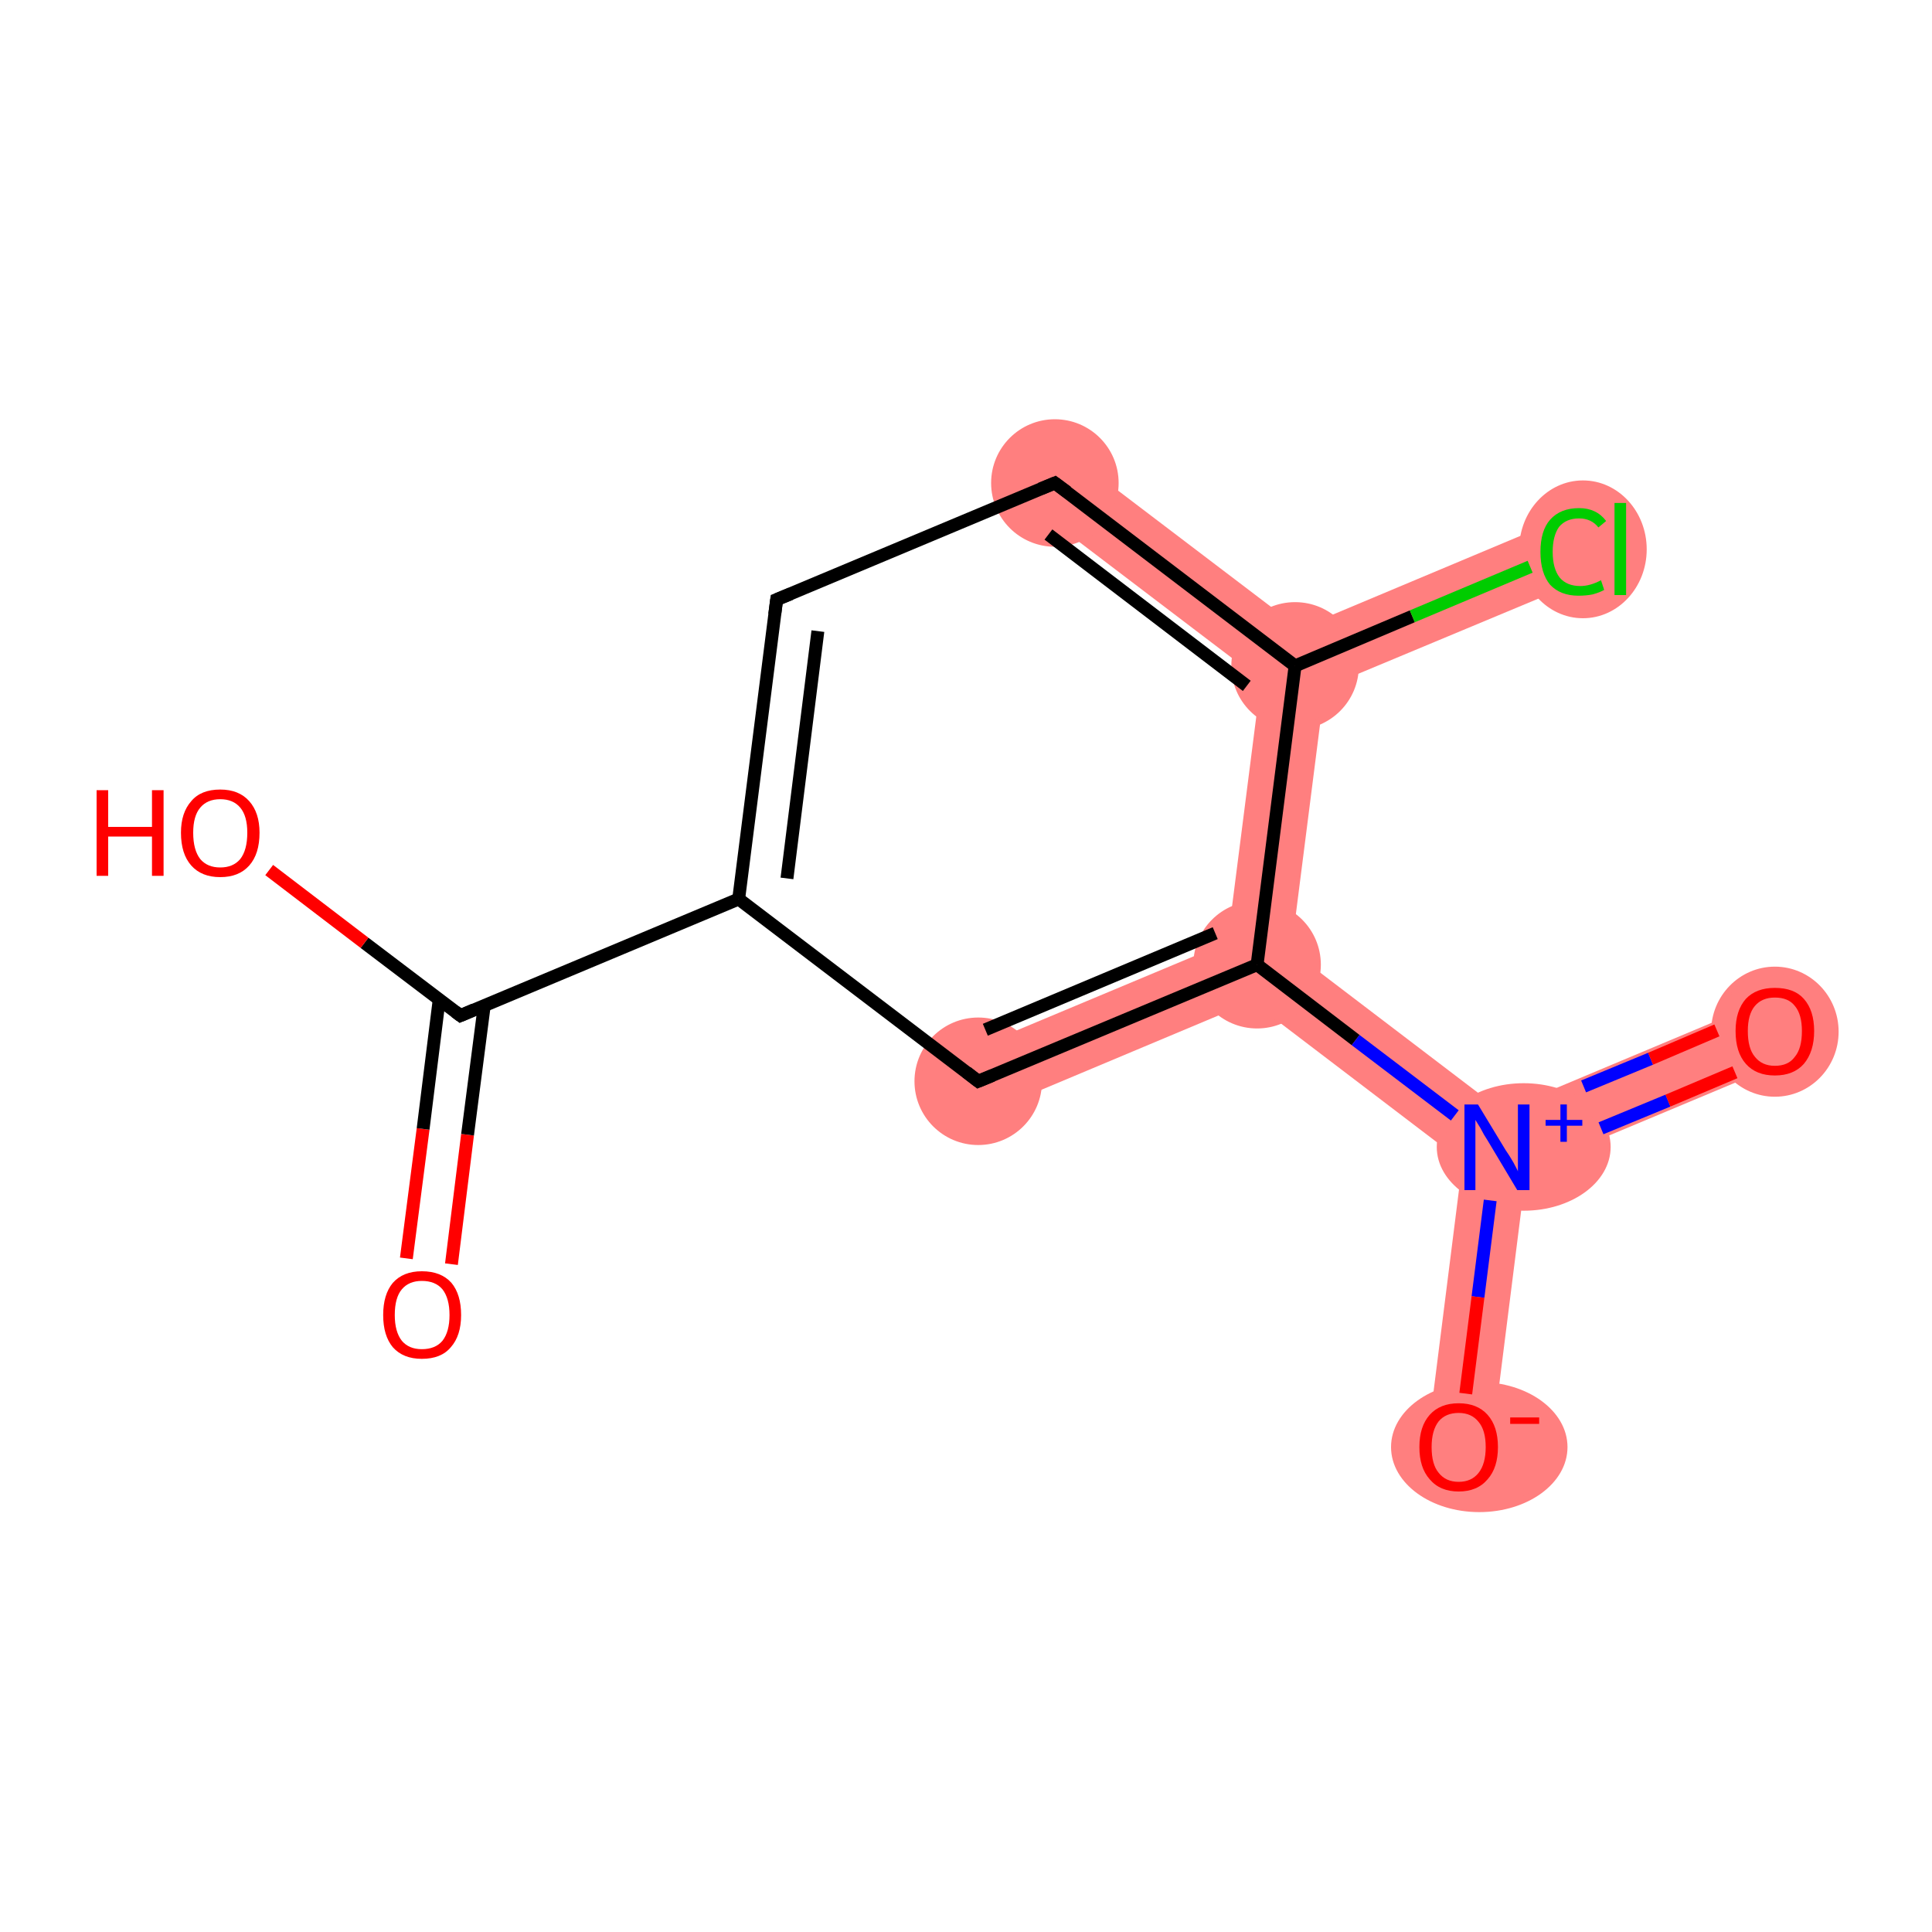 <?xml version='1.0' encoding='iso-8859-1'?>
<svg version='1.1' baseProfile='full'
              xmlns='http://www.w3.org/2000/svg'
                      xmlns:rdkit='http://www.rdkit.org/xml'
                      xmlns:xlink='http://www.w3.org/1999/xlink'
                  xml:space='preserve'
width='300px' height='300px' viewBox='0 0 300 300'>
<!-- END OF HEADER -->
<rect style='opacity:1.0;fill:#FFFFFF;stroke:none' width='300.0' height='300.0' x='0.0' y='0.0'> </rect>
<path class='bond-5 atom-5 atom-6' d='M 166.8,71.0 L 201.8,97.6 L 201.1,103.4 L 195.8,105.6 L 160.8,79.0 Z' style='fill:#FF7F7F;fill-rule:evenodd;fill-opacity:1;stroke:#FF7F7F;stroke-width:0.0px;stroke-linecap:butt;stroke-linejoin:miter;stroke-opacity:1;' />
<path class='bond-6 atom-6 atom-7' d='M 242.3,80.6 L 246.2,89.9 L 205.7,106.8 L 201.1,103.4 L 201.8,97.6 Z' style='fill:#FF7F7F;fill-rule:evenodd;fill-opacity:1;stroke:#FF7F7F;stroke-width:0.0px;stroke-linecap:butt;stroke-linejoin:miter;stroke-opacity:1;' />
<path class='bond-7 atom-6 atom-8' d='M 201.1,103.4 L 205.7,106.8 L 200.5,147.6 L 195.2,149.8 L 190.6,146.3 L 195.8,105.6 Z' style='fill:#FF7F7F;fill-rule:evenodd;fill-opacity:1;stroke:#FF7F7F;stroke-width:0.0px;stroke-linecap:butt;stroke-linejoin:miter;stroke-opacity:1;' />
<path class='bond-8 atom-8 atom-9' d='M 200.5,147.6 L 233.2,172.5 L 232.4,178.2 L 227.1,180.4 L 194.4,155.5 L 195.2,149.8 Z' style='fill:#FF7F7F;fill-rule:evenodd;fill-opacity:1;stroke:#FF7F7F;stroke-width:0.0px;stroke-linecap:butt;stroke-linejoin:miter;stroke-opacity:1;' />
<path class='bond-11 atom-8 atom-12' d='M 190.6,146.3 L 195.2,149.8 L 194.4,155.5 L 153.9,172.5 L 150.0,163.3 Z' style='fill:#FF7F7F;fill-rule:evenodd;fill-opacity:1;stroke:#FF7F7F;stroke-width:0.0px;stroke-linecap:butt;stroke-linejoin:miter;stroke-opacity:1;' />
<path class='bond-9 atom-9 atom-10' d='M 273.7,155.5 L 277.6,164.7 L 237.0,181.7 L 232.4,178.2 L 233.2,172.5 Z' style='fill:#FF7F7F;fill-rule:evenodd;fill-opacity:1;stroke:#FF7F7F;stroke-width:0.0px;stroke-linecap:butt;stroke-linejoin:miter;stroke-opacity:1;' />
<path class='bond-10 atom-9 atom-11' d='M 232.4,178.2 L 237.0,181.7 L 231.5,225.3 L 221.6,224.0 L 227.1,180.4 Z' style='fill:#FF7F7F;fill-rule:evenodd;fill-opacity:1;stroke:#FF7F7F;stroke-width:0.0px;stroke-linecap:butt;stroke-linejoin:miter;stroke-opacity:1;' />
<ellipse cx='163.8' cy='75.0' rx='9.4' ry='9.4' class='atom-5'  style='fill:#FF7F7F;fill-rule:evenodd;stroke:#FF7F7F;stroke-width:1.0px;stroke-linecap:butt;stroke-linejoin:miter;stroke-opacity:1' />
<ellipse cx='201.1' cy='103.4' rx='9.4' ry='9.4' class='atom-6'  style='fill:#FF7F7F;fill-rule:evenodd;stroke:#FF7F7F;stroke-width:1.0px;stroke-linecap:butt;stroke-linejoin:miter;stroke-opacity:1' />
<ellipse cx='245.8' cy='85.3' rx='9.4' ry='10.2' class='atom-7'  style='fill:#FF7F7F;fill-rule:evenodd;stroke:#FF7F7F;stroke-width:1.0px;stroke-linecap:butt;stroke-linejoin:miter;stroke-opacity:1' />
<ellipse cx='195.2' cy='149.8' rx='9.4' ry='9.4' class='atom-8'  style='fill:#FF7F7F;fill-rule:evenodd;stroke:#FF7F7F;stroke-width:1.0px;stroke-linecap:butt;stroke-linejoin:miter;stroke-opacity:1' />
<ellipse cx='236.6' cy='178.1' rx='13.0' ry='9.4' class='atom-9'  style='fill:#FF7F7F;fill-rule:evenodd;stroke:#FF7F7F;stroke-width:1.0px;stroke-linecap:butt;stroke-linejoin:miter;stroke-opacity:1' />
<ellipse cx='275.6' cy='160.2' rx='9.4' ry='9.6' class='atom-10'  style='fill:#FF7F7F;fill-rule:evenodd;stroke:#FF7F7F;stroke-width:1.0px;stroke-linecap:butt;stroke-linejoin:miter;stroke-opacity:1' />
<ellipse cx='229.7' cy='224.7' rx='13.2' ry='9.6' class='atom-11'  style='fill:#FF7F7F;fill-rule:evenodd;stroke:#FF7F7F;stroke-width:1.0px;stroke-linecap:butt;stroke-linejoin:miter;stroke-opacity:1' />
<ellipse cx='151.9' cy='167.9' rx='9.4' ry='9.4' class='atom-12'  style='fill:#FF7F7F;fill-rule:evenodd;stroke:#FF7F7F;stroke-width:1.0px;stroke-linecap:butt;stroke-linejoin:miter;stroke-opacity:1' />
<path class='bond-0 atom-0 atom-1' d='M 63.1,195.4 L 65.7,175.3' style='fill:none;fill-rule:evenodd;stroke:#FF0000;stroke-width:2.0px;stroke-linecap:butt;stroke-linejoin:miter;stroke-opacity:1' />
<path class='bond-0 atom-0 atom-1' d='M 65.7,175.3 L 68.2,155.2' style='fill:none;fill-rule:evenodd;stroke:#000000;stroke-width:2.0px;stroke-linecap:butt;stroke-linejoin:miter;stroke-opacity:1' />
<path class='bond-0 atom-0 atom-1' d='M 70.1,196.3 L 72.6,176.2' style='fill:none;fill-rule:evenodd;stroke:#FF0000;stroke-width:2.0px;stroke-linecap:butt;stroke-linejoin:miter;stroke-opacity:1' />
<path class='bond-0 atom-0 atom-1' d='M 72.6,176.2 L 75.2,156.1' style='fill:none;fill-rule:evenodd;stroke:#000000;stroke-width:2.0px;stroke-linecap:butt;stroke-linejoin:miter;stroke-opacity:1' />
<path class='bond-1 atom-1 atom-2' d='M 71.5,157.7 L 56.6,146.4' style='fill:none;fill-rule:evenodd;stroke:#000000;stroke-width:2.0px;stroke-linecap:butt;stroke-linejoin:miter;stroke-opacity:1' />
<path class='bond-1 atom-1 atom-2' d='M 56.6,146.4 L 41.8,135.1' style='fill:none;fill-rule:evenodd;stroke:#FF0000;stroke-width:2.0px;stroke-linecap:butt;stroke-linejoin:miter;stroke-opacity:1' />
<path class='bond-2 atom-1 atom-3' d='M 71.5,157.7 L 114.7,139.6' style='fill:none;fill-rule:evenodd;stroke:#000000;stroke-width:2.0px;stroke-linecap:butt;stroke-linejoin:miter;stroke-opacity:1' />
<path class='bond-3 atom-3 atom-4' d='M 114.7,139.6 L 120.6,93.1' style='fill:none;fill-rule:evenodd;stroke:#000000;stroke-width:2.0px;stroke-linecap:butt;stroke-linejoin:miter;stroke-opacity:1' />
<path class='bond-3 atom-3 atom-4' d='M 122.2,136.4 L 127.0,98.0' style='fill:none;fill-rule:evenodd;stroke:#000000;stroke-width:2.0px;stroke-linecap:butt;stroke-linejoin:miter;stroke-opacity:1' />
<path class='bond-4 atom-4 atom-5' d='M 120.6,93.1 L 163.8,75.0' style='fill:none;fill-rule:evenodd;stroke:#000000;stroke-width:2.0px;stroke-linecap:butt;stroke-linejoin:miter;stroke-opacity:1' />
<path class='bond-5 atom-5 atom-6' d='M 163.8,75.0 L 201.1,103.4' style='fill:none;fill-rule:evenodd;stroke:#000000;stroke-width:2.0px;stroke-linecap:butt;stroke-linejoin:miter;stroke-opacity:1' />
<path class='bond-5 atom-5 atom-6' d='M 162.8,83.0 L 193.6,106.5' style='fill:none;fill-rule:evenodd;stroke:#000000;stroke-width:2.0px;stroke-linecap:butt;stroke-linejoin:miter;stroke-opacity:1' />
<path class='bond-6 atom-6 atom-7' d='M 201.1,103.4 L 219.3,95.7' style='fill:none;fill-rule:evenodd;stroke:#000000;stroke-width:2.0px;stroke-linecap:butt;stroke-linejoin:miter;stroke-opacity:1' />
<path class='bond-6 atom-6 atom-7' d='M 219.3,95.7 L 237.6,88.0' style='fill:none;fill-rule:evenodd;stroke:#00CC00;stroke-width:2.0px;stroke-linecap:butt;stroke-linejoin:miter;stroke-opacity:1' />
<path class='bond-7 atom-6 atom-8' d='M 201.1,103.4 L 195.2,149.8' style='fill:none;fill-rule:evenodd;stroke:#000000;stroke-width:2.0px;stroke-linecap:butt;stroke-linejoin:miter;stroke-opacity:1' />
<path class='bond-8 atom-8 atom-9' d='M 195.2,149.8 L 210.5,161.5' style='fill:none;fill-rule:evenodd;stroke:#000000;stroke-width:2.0px;stroke-linecap:butt;stroke-linejoin:miter;stroke-opacity:1' />
<path class='bond-8 atom-8 atom-9' d='M 210.5,161.5 L 225.9,173.2' style='fill:none;fill-rule:evenodd;stroke:#0000FF;stroke-width:2.0px;stroke-linecap:butt;stroke-linejoin:miter;stroke-opacity:1' />
<path class='bond-9 atom-9 atom-10' d='M 248.6,175.2 L 259.0,170.9' style='fill:none;fill-rule:evenodd;stroke:#0000FF;stroke-width:2.0px;stroke-linecap:butt;stroke-linejoin:miter;stroke-opacity:1' />
<path class='bond-9 atom-9 atom-10' d='M 259.0,170.9 L 269.4,166.5' style='fill:none;fill-rule:evenodd;stroke:#FF0000;stroke-width:2.0px;stroke-linecap:butt;stroke-linejoin:miter;stroke-opacity:1' />
<path class='bond-9 atom-9 atom-10' d='M 245.9,168.7 L 256.3,164.4' style='fill:none;fill-rule:evenodd;stroke:#0000FF;stroke-width:2.0px;stroke-linecap:butt;stroke-linejoin:miter;stroke-opacity:1' />
<path class='bond-9 atom-9 atom-10' d='M 256.3,164.4 L 266.6,160.0' style='fill:none;fill-rule:evenodd;stroke:#FF0000;stroke-width:2.0px;stroke-linecap:butt;stroke-linejoin:miter;stroke-opacity:1' />
<path class='bond-10 atom-9 atom-11' d='M 231.4,186.4 L 229.5,201.4' style='fill:none;fill-rule:evenodd;stroke:#0000FF;stroke-width:2.0px;stroke-linecap:butt;stroke-linejoin:miter;stroke-opacity:1' />
<path class='bond-10 atom-9 atom-11' d='M 229.5,201.4 L 227.6,216.4' style='fill:none;fill-rule:evenodd;stroke:#FF0000;stroke-width:2.0px;stroke-linecap:butt;stroke-linejoin:miter;stroke-opacity:1' />
<path class='bond-11 atom-8 atom-12' d='M 195.2,149.8 L 151.9,167.9' style='fill:none;fill-rule:evenodd;stroke:#000000;stroke-width:2.0px;stroke-linecap:butt;stroke-linejoin:miter;stroke-opacity:1' />
<path class='bond-11 atom-8 atom-12' d='M 188.7,144.9 L 153.0,159.9' style='fill:none;fill-rule:evenodd;stroke:#000000;stroke-width:2.0px;stroke-linecap:butt;stroke-linejoin:miter;stroke-opacity:1' />
<path class='bond-12 atom-12 atom-3' d='M 151.9,167.9 L 114.7,139.6' style='fill:none;fill-rule:evenodd;stroke:#000000;stroke-width:2.0px;stroke-linecap:butt;stroke-linejoin:miter;stroke-opacity:1' />
<path d='M 70.7,157.1 L 71.5,157.7 L 73.6,156.8' style='fill:none;stroke:#000000;stroke-width:2.0px;stroke-linecap:butt;stroke-linejoin:miter;stroke-opacity:1;' />
<path d='M 120.3,95.4 L 120.6,93.1 L 122.8,92.2' style='fill:none;stroke:#000000;stroke-width:2.0px;stroke-linecap:butt;stroke-linejoin:miter;stroke-opacity:1;' />
<path d='M 161.6,75.9 L 163.8,75.0 L 165.7,76.4' style='fill:none;stroke:#000000;stroke-width:2.0px;stroke-linecap:butt;stroke-linejoin:miter;stroke-opacity:1;' />
<path d='M 154.1,167.0 L 151.9,167.9 L 150.1,166.5' style='fill:none;stroke:#000000;stroke-width:2.0px;stroke-linecap:butt;stroke-linejoin:miter;stroke-opacity:1;' />
<path class='atom-0' d='M 59.5 204.2
Q 59.5 201.0, 61.0 199.2
Q 62.6 197.4, 65.5 197.4
Q 68.5 197.4, 70.1 199.2
Q 71.6 201.0, 71.6 204.2
Q 71.6 207.4, 70.0 209.2
Q 68.5 211.0, 65.5 211.0
Q 62.6 211.0, 61.0 209.2
Q 59.5 207.4, 59.5 204.2
M 65.5 209.5
Q 67.6 209.5, 68.7 208.2
Q 69.8 206.8, 69.8 204.2
Q 69.8 201.6, 68.7 200.2
Q 67.6 198.9, 65.5 198.9
Q 63.5 198.9, 62.4 200.2
Q 61.3 201.5, 61.3 204.2
Q 61.3 206.8, 62.4 208.2
Q 63.5 209.5, 65.5 209.5
' fill='#FF0000'/>
<path class='atom-2' d='M 15.0 122.7
L 16.8 122.7
L 16.8 128.4
L 23.6 128.4
L 23.6 122.7
L 25.4 122.7
L 25.4 136.0
L 23.6 136.0
L 23.6 129.9
L 16.8 129.9
L 16.8 136.0
L 15.0 136.0
L 15.0 122.7
' fill='#FF0000'/>
<path class='atom-2' d='M 28.1 129.3
Q 28.1 126.2, 29.7 124.4
Q 31.2 122.6, 34.2 122.6
Q 37.1 122.6, 38.7 124.4
Q 40.3 126.2, 40.3 129.3
Q 40.3 132.6, 38.7 134.4
Q 37.1 136.2, 34.2 136.2
Q 31.3 136.2, 29.7 134.4
Q 28.1 132.6, 28.1 129.3
M 34.2 134.7
Q 36.2 134.7, 37.3 133.4
Q 38.4 132.0, 38.4 129.3
Q 38.4 126.7, 37.3 125.4
Q 36.2 124.1, 34.2 124.1
Q 32.2 124.1, 31.1 125.4
Q 30.0 126.7, 30.0 129.3
Q 30.0 132.0, 31.1 133.4
Q 32.2 134.7, 34.2 134.7
' fill='#FF0000'/>
<path class='atom-7' d='M 239.2 85.7
Q 239.2 82.4, 240.7 80.7
Q 242.3 78.9, 245.2 78.9
Q 247.9 78.9, 249.4 80.9
L 248.2 81.9
Q 247.1 80.5, 245.2 80.5
Q 243.2 80.5, 242.1 81.8
Q 241.1 83.2, 241.1 85.7
Q 241.1 88.3, 242.2 89.7
Q 243.3 91.0, 245.4 91.0
Q 246.9 91.0, 248.6 90.1
L 249.1 91.6
Q 248.4 92.0, 247.3 92.3
Q 246.3 92.5, 245.1 92.5
Q 242.3 92.5, 240.7 90.8
Q 239.2 89.0, 239.2 85.7
' fill='#00CC00'/>
<path class='atom-7' d='M 250.7 78.1
L 252.5 78.1
L 252.5 92.4
L 250.7 92.4
L 250.7 78.1
' fill='#00CC00'/>
<path class='atom-9' d='M 229.5 171.5
L 233.8 178.6
Q 234.3 179.3, 235.0 180.5
Q 235.7 181.8, 235.7 181.9
L 235.7 171.5
L 237.5 171.5
L 237.5 184.8
L 235.6 184.8
L 231.0 177.1
Q 230.4 176.2, 229.9 175.2
Q 229.3 174.2, 229.1 173.9
L 229.1 184.8
L 227.4 184.8
L 227.4 171.5
L 229.5 171.5
' fill='#0000FF'/>
<path class='atom-9' d='M 240.0 173.9
L 242.3 173.9
L 242.3 171.5
L 243.3 171.5
L 243.3 173.9
L 245.7 173.9
L 245.7 174.8
L 243.3 174.8
L 243.3 177.3
L 242.3 177.3
L 242.3 174.8
L 240.0 174.8
L 240.0 173.9
' fill='#0000FF'/>
<path class='atom-10' d='M 269.5 160.1
Q 269.5 156.9, 271.1 155.1
Q 272.7 153.4, 275.6 153.4
Q 278.6 153.4, 280.1 155.1
Q 281.7 156.9, 281.7 160.1
Q 281.7 163.3, 280.1 165.2
Q 278.5 167.0, 275.6 167.0
Q 272.7 167.0, 271.1 165.2
Q 269.5 163.4, 269.5 160.1
M 275.6 165.5
Q 277.7 165.5, 278.7 164.1
Q 279.8 162.8, 279.8 160.1
Q 279.8 157.5, 278.7 156.2
Q 277.7 154.9, 275.6 154.9
Q 273.6 154.9, 272.5 156.2
Q 271.4 157.5, 271.4 160.1
Q 271.4 162.8, 272.5 164.1
Q 273.6 165.5, 275.6 165.5
' fill='#FF0000'/>
<path class='atom-11' d='M 220.4 224.7
Q 220.4 221.5, 222.0 219.7
Q 223.6 217.9, 226.5 217.9
Q 229.4 217.9, 231.0 219.7
Q 232.6 221.5, 232.6 224.7
Q 232.6 227.9, 231.0 229.7
Q 229.4 231.6, 226.5 231.6
Q 223.6 231.6, 222.0 229.7
Q 220.4 227.9, 220.4 224.7
M 226.5 230.1
Q 228.5 230.1, 229.6 228.7
Q 230.7 227.3, 230.7 224.7
Q 230.7 222.1, 229.6 220.8
Q 228.5 219.4, 226.5 219.4
Q 224.5 219.4, 223.4 220.7
Q 222.3 222.1, 222.3 224.7
Q 222.3 227.4, 223.4 228.7
Q 224.5 230.1, 226.5 230.1
' fill='#FF0000'/>
<path class='atom-11' d='M 234.5 220.1
L 239.0 220.1
L 239.0 221.1
L 234.5 221.1
L 234.5 220.1
' fill='#FF0000'/>
</svg>
